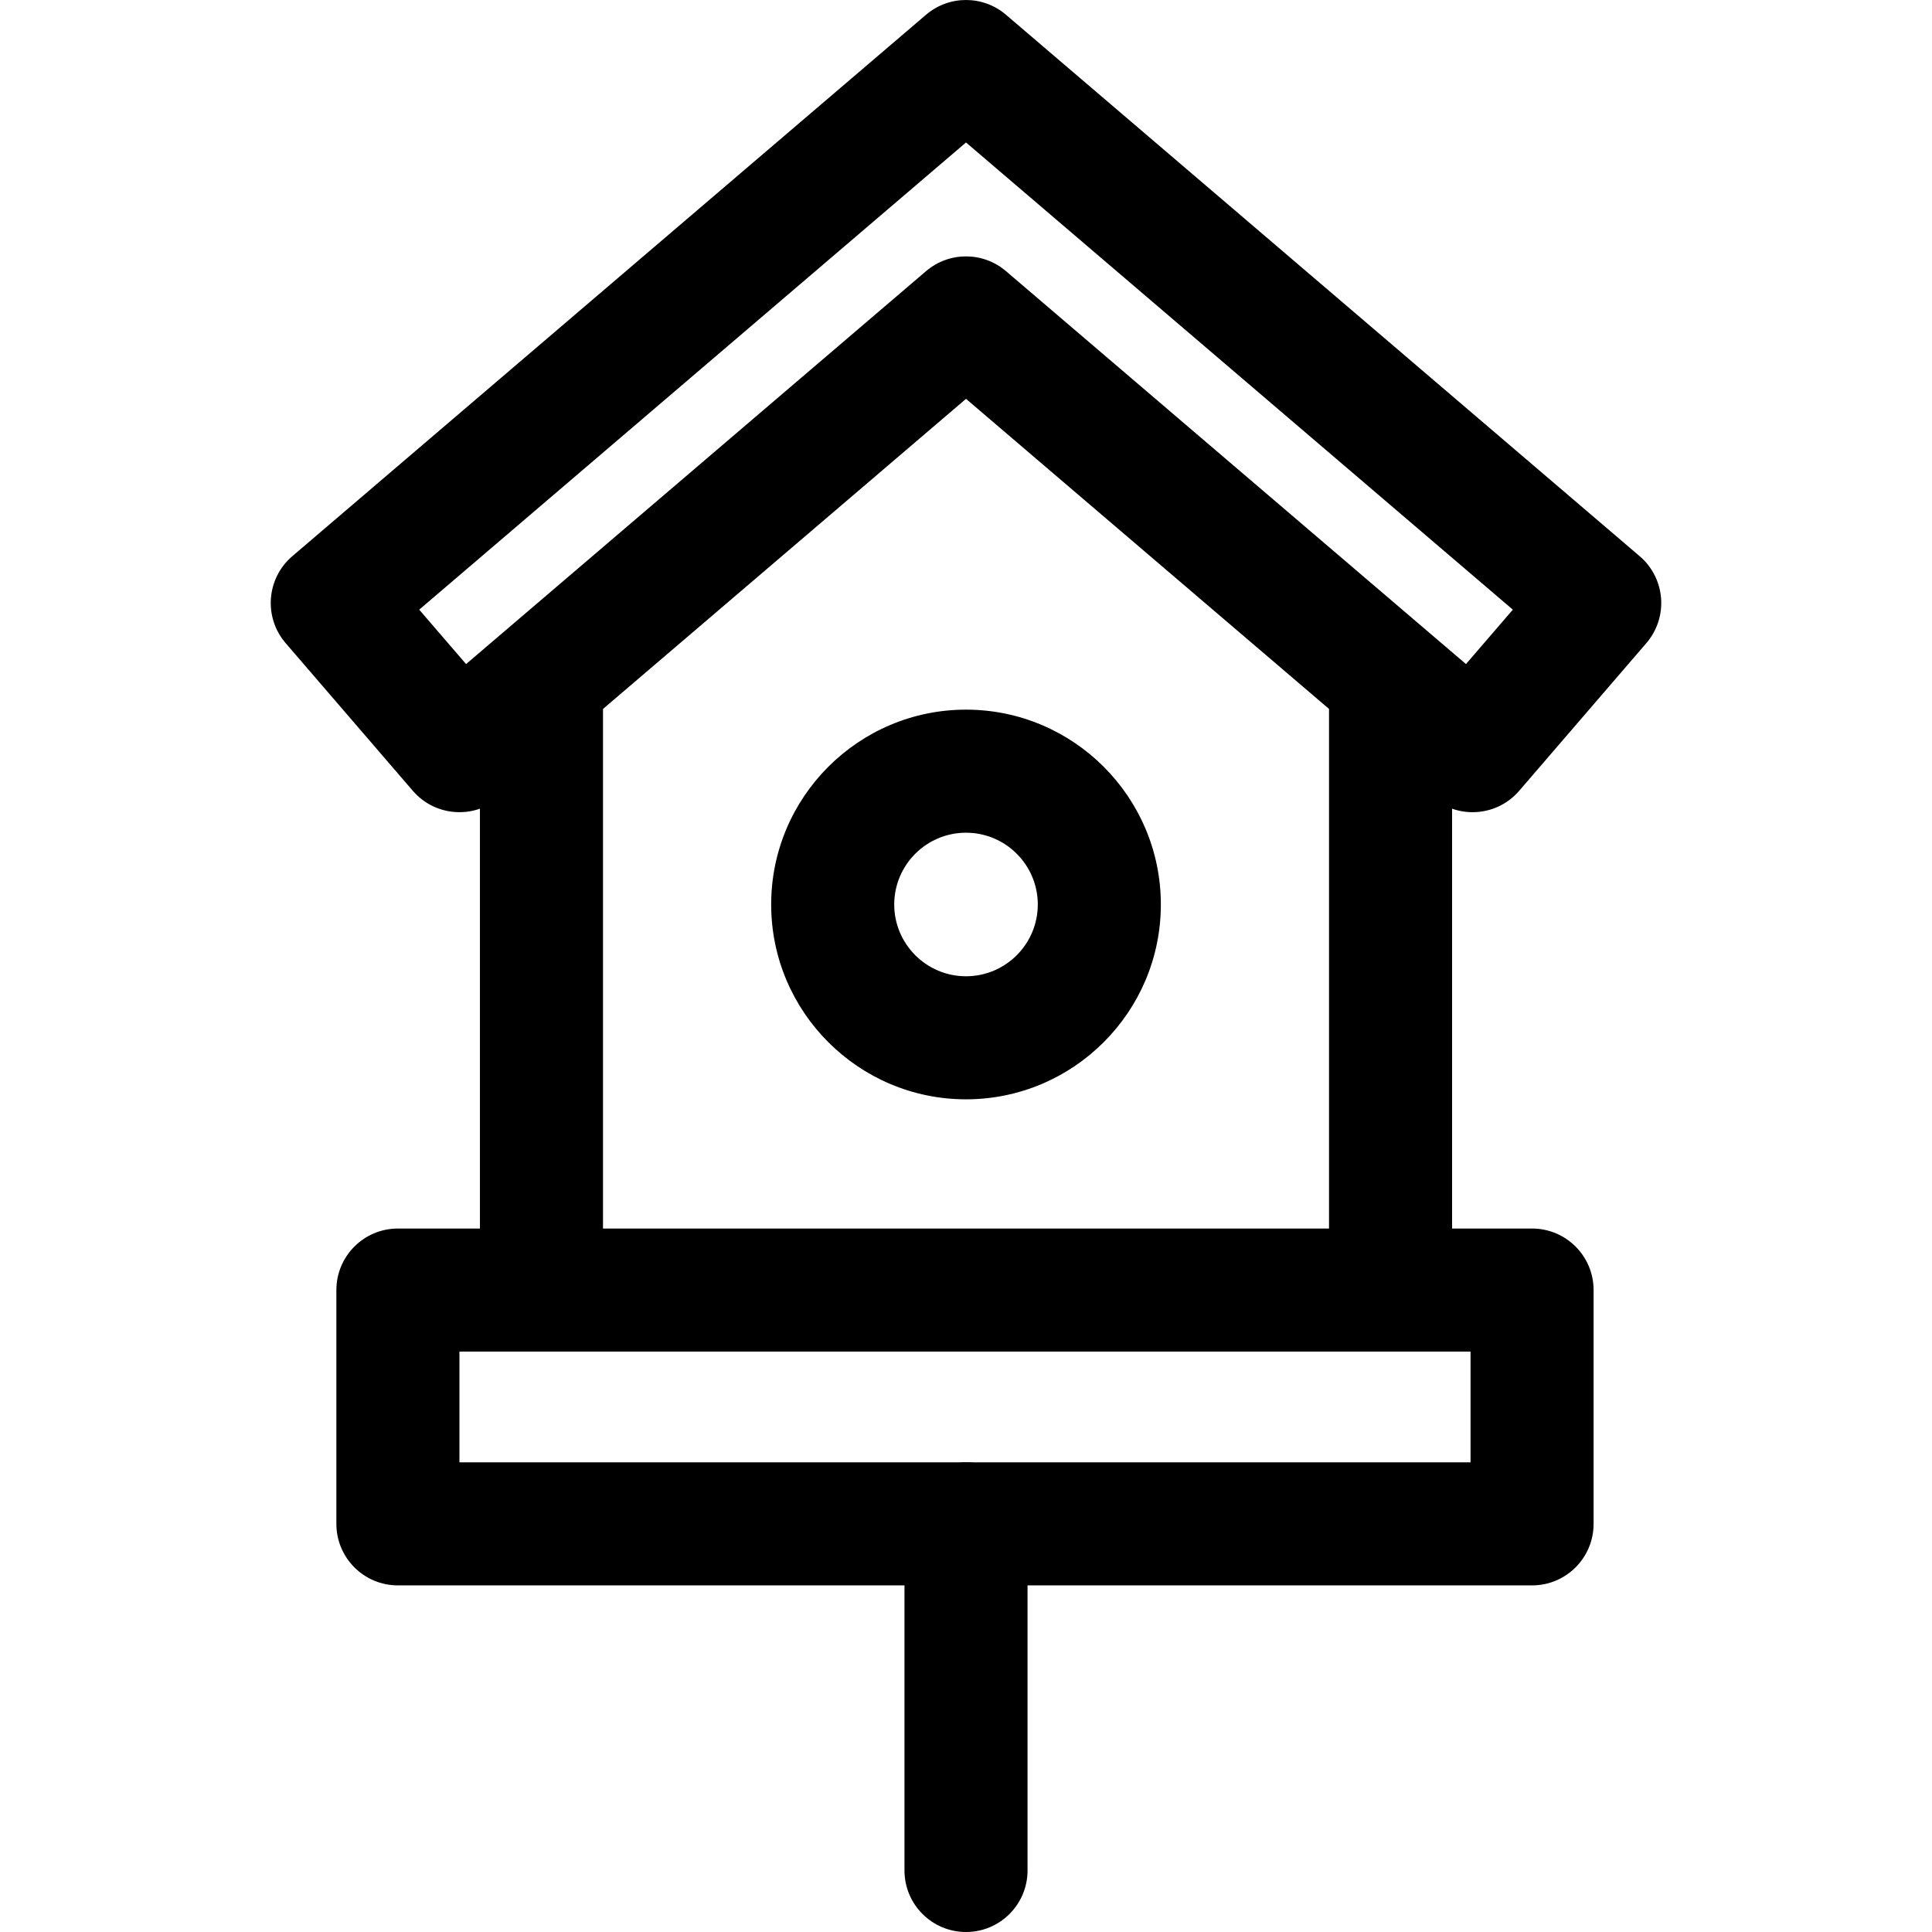 <?xml version="1.0" encoding="iso-8859-1"?>
<!-- Generator: Adobe Illustrator 19.0.0, SVG Export Plug-In . SVG Version: 6.00 Build 0)  -->
<svg version="1.1" id="Capa_1" xmlns="http://www.w3.org/2000/svg" xmlns:xlink="http://www.w3.org/1999/xlink" x="0px" y="0px"
	 viewBox="0 0 512.007 512.007" style="enable-background:new 0 0 512.007 512.007;" xml:space="preserve">
<g>
	<g>
		<rect x="127.191" y="179.913" width="32.612" height="159.253"/>
	</g>
</g>
<g>
	<g>
		<rect x="352.21" y="179.913" width="32.611" height="159.253"/>
	</g>
</g>
<g>
	<g>
		<path d="M440.207,158.553c-0.332-4.326-2.37-8.338-5.669-11.153L266.594,3.909c-6.104-5.212-15.083-5.212-21.181,0L77.464,147.4
			c-3.294,2.815-5.332,6.827-5.664,11.153c-0.332,4.326,1.071,8.604,3.903,11.887l33.698,39.134
			c5.859,6.805,16.116,7.588,22.948,1.761l123.657-105.634l123.663,105.634c3.065,2.625,6.838,3.908,10.582,3.908
			c4.582,0,9.137-1.919,12.354-5.669l33.698-39.134C439.136,167.151,440.538,162.879,440.207,158.553z M388.501,175.989
			L266.599,71.855c-3.055-2.604-6.821-3.908-10.593-3.908c-3.772,0-7.544,1.304-10.588,3.908L123.517,175.989l-12.42-14.42
			L256.006,37.76l144.914,123.809L388.501,175.989z"/>
	</g>
</g>
<g>
	<g>
		<path d="M256.006,188.066c-28.47,0-51.635,23.165-51.635,51.635s23.165,51.635,51.635,51.635c28.475,0,51.64-23.165,51.635-51.635
			C307.641,211.231,284.481,188.066,256.006,188.066z M256.006,258.724c-10.49,0-19.023-8.533-19.023-19.023
			s8.533-19.023,19.023-19.023c10.49,0,19.023,8.533,19.023,19.023S266.496,258.724,256.006,258.724z"/>
	</g>
</g>
<g>
	<g>
		<path d="M406.019,325.578H105.45c-9.006,0-16.306,7.299-16.306,16.306v61.962c0,9.006,7.3,16.306,16.306,16.306h300.569
			c9.006,0,16.306-7.3,16.306-16.306v-61.962C422.325,332.877,415.025,325.578,406.019,325.578z M389.713,387.54H121.756v-29.35
			h267.958V387.54z"/>
	</g>
</g>
<g>
	<g>
		<path d="M256.006,387.54c-9.006,0-16.306,7.3-16.306,16.306v91.856c0,9.006,7.299,16.306,16.306,16.306
			c9.006,0,16.311-7.299,16.306-16.306v-91.856C272.312,394.839,265.012,387.54,256.006,387.54z"/>
	</g>
</g>
<g>
</g>
<g>
</g>
<g>
</g>
<g>
</g>
<g>
</g>
<g>
</g>
<g>
</g>
<g>
</g>
<g>
</g>
<g>
</g>
<g>
</g>
<g>
</g>
<g>
</g>
<g>
</g>
<g>
</g>
</svg>
